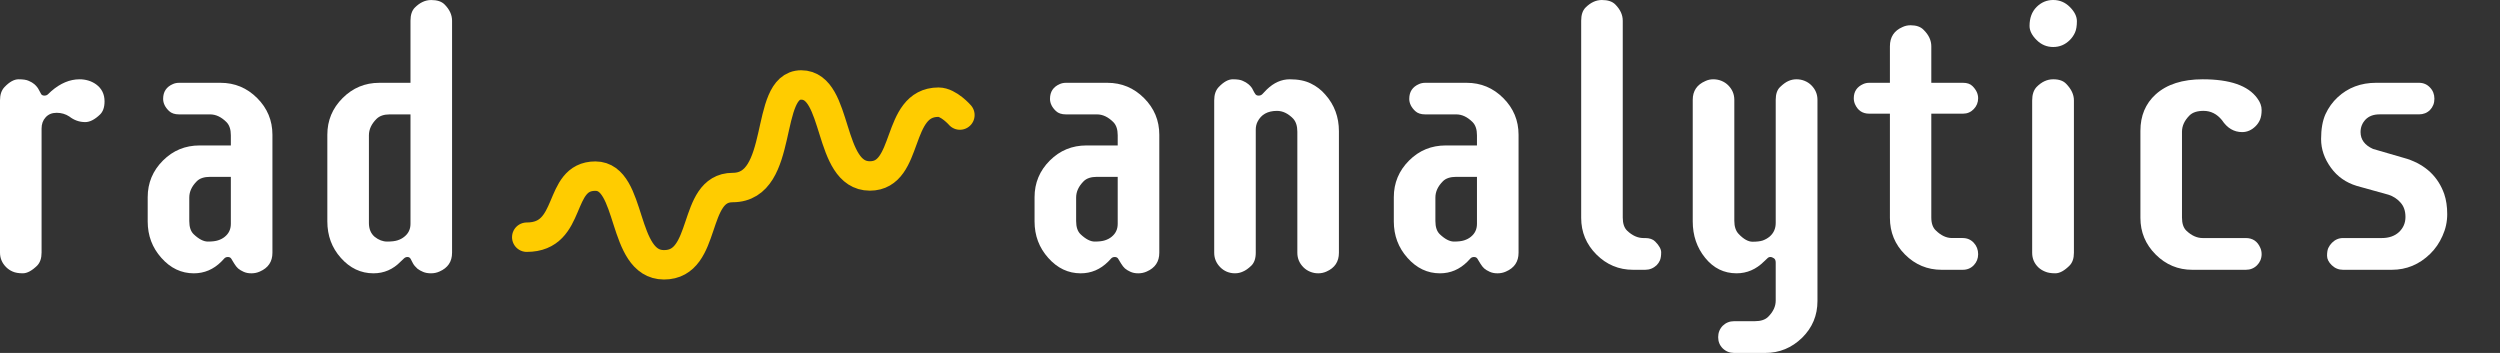 <?xml version="1.0" encoding="UTF-8" standalone="no"?>
<!-- Created with Inkscape (http://www.inkscape.org/) -->
<svg xmlns:dc="http://purl.org/dc/elements/1.1/" xmlns:cc="http://creativecommons.org/ns#" xmlns:rdf="http://www.w3.org/1999/02/22-rdf-syntax-ns#" xmlns:svg="http://www.w3.org/2000/svg" xmlns="http://www.w3.org/2000/svg" xmlns:sodipodi="http://sodipodi.sourceforge.net/DTD/sodipodi-0.dtd" xmlns:inkscape="http://www.inkscape.org/namespaces/inkscape" width="340" height="48" id="svg4736" version="1.1" inkscape:version="0.48.5 r10040" sodipodi:docname="logo.svg">
  <rect width="100%" height="100%" fill="#333333" stroke="none"/>
  <defs id="defs4738"/>
  <sodipodi:namedview id="base" pagecolor="#000000" bordercolor="#666666" borderopacity="0.192" inkscape:pageopacity="0.85098039" inkscape:pageshadow="2" inkscape:zoom="2" inkscape:cx="163.56269" inkscape:cy="-1.5024907" inkscape:document-units="px" inkscape:current-layer="layer1" showgrid="false" fit-margin-top="0" fit-margin-left="0" fit-margin-right="0" fit-margin-bottom="0" inkscape:showpageshadow="false" borderlayer="true" inkscape:window-width="1366" inkscape:window-height="730" inkscape:window-x="0" inkscape:window-y="312" inkscape:window-maximized="1">
    <inkscape:grid type="xygrid" id="grid4848" empspacing="5" visible="true" enabled="true" snapvisiblegridlinesonly="true"/>
  </sodipodi:namedview>
  <g inkscape:label="Layer 1" inkscape:groupmode="layer" id="layer1" transform="translate(-269.948,-543.874)">
    <path inkscape:connector-curvature="0" id="path6731" style="font-size:54.885px;font-style:normal;font-weight:normal;line-height:125%;letter-spacing:0px;word-spacing:0px;fill:#ffffff;fill-opacity:1;stroke:none;font-family:Sans" d="m 280.779,554.658 c 0.398,2e-5 0.787,0.056 1.169,0.167 0.382,0.111 0.74,0.286 1.074,0.525 0.763,0.557 1.145,1.328 1.145,2.314 -10e-6,0.795 -0.207,1.392 -0.62,1.789 -0.716,0.684 -1.384,1.026 -2.004,1.026 -0.795,3e-5 -1.519,-0.254 -2.171,-0.763 -0.509,-0.334 -1.082,-0.501 -1.718,-0.501 -0.636,1e-5 -1.137,0.207 -1.503,0.62 -0.366,0.398 -0.549,0.907 -0.549,1.527 l 0,16.867 c -2e-5,0.763 -0.199,1.352 -0.596,1.765 -0.716,0.7 -1.368,1.05 -1.956,1.05 -0.573,0 -1.034,-0.08 -1.384,-0.239 -0.334,-0.143 -0.628,-0.342 -0.883,-0.596 -0.557,-0.557 -0.835,-1.217 -0.835,-1.98 l 0,-20.708 c 0,-0.779 0.207,-1.384 0.62,-1.813 0.668,-0.7 1.304,-1.05 1.909,-1.05 0.62,2e-5 1.082,0.071 1.384,0.215 0.302,0.127 0.557,0.278 0.763,0.453 0.286,0.255 0.493,0.517 0.62,0.787 0.127,0.254 0.231,0.445 0.31,0.573 0.096,0.127 0.239,0.191 0.429,0.191 0.207,4e-5 0.374,-0.064 0.501,-0.191 l 0.429,-0.406 c 1.241,-1.081 2.529,-1.622 3.865,-1.622"/>
    <path inkscape:connector-curvature="0" id="path6733" style="font-size:54.885px;font-style:normal;font-weight:normal;line-height:125%;letter-spacing:0px;word-spacing:0px;fill:#ffffff;fill-opacity:1;stroke:none;font-family:Sans" d="m 292.135,557.306 c -10e-6,-0.954 0.445,-1.622 1.336,-2.004 0.254,-0.111 0.533,-0.167 0.835,-0.167 l 5.63,0 c 1.94,2e-5 3.602,0.692 4.986,2.076 1.384,1.384 2.075,3.046 2.076,4.986 l 0,16.056 c -3e-5,1.209 -0.573,2.06 -1.718,2.553 -0.35,0.159 -0.732,0.239 -1.145,0.239 -0.414,0 -0.771,-0.072 -1.074,-0.215 -0.286,-0.127 -0.533,-0.278 -0.74,-0.453 -0.175,-0.159 -0.35,-0.382 -0.525,-0.668 -0.175,-0.302 -0.31,-0.525 -0.406,-0.668 -0.096,-0.143 -0.247,-0.215 -0.453,-0.215 -0.207,0 -0.374,0.072 -0.501,0.215 l -0.382,0.406 c -1.066,1.066 -2.314,1.598 -3.746,1.598 -1.702,0 -3.173,-0.7 -4.413,-2.099 -1.241,-1.384 -1.861,-3.038 -1.861,-4.962 l 0,-3.292 c 0,-1.94 0.692,-3.602 2.076,-4.986 1.368,-1.368 3.03,-2.052 4.986,-2.052 l 4.247,0 0,-1.384 c -2e-5,-0.795 -0.199,-1.392 -0.596,-1.789 -0.7,-0.7 -1.439,-1.05 -2.219,-1.05 l -4.223,0 c -0.588,10e-6 -1.042,-0.151 -1.36,-0.453 -0.541,-0.509 -0.811,-1.066 -0.811,-1.67 m 3.555,16.628 c -10e-6,0.811 0.199,1.408 0.596,1.789 0.7,0.668 1.344,1.002 1.932,1.002 0.588,0 1.05,-0.056 1.384,-0.167 0.35,-0.111 0.652,-0.27 0.907,-0.477 0.557,-0.445 0.835,-1.034 0.835,-1.765 l 0,-6.394 -2.815,0 c -0.811,0 -1.416,0.199 -1.813,0.596 -0.684,0.684 -1.026,1.423 -1.026,2.219 l 0,3.197"/>
    <path inkscape:connector-curvature="0" id="path6735" style="font-size:54.885px;font-style:normal;font-weight:normal;line-height:125%;letter-spacing:0px;word-spacing:0px;fill:#ffffff;fill-opacity:1;stroke:none;font-family:Sans" d="m 331.427,578.252 c -4e-5,1.209 -0.573,2.06 -1.718,2.553 -0.35,0.159 -0.732,0.239 -1.145,0.239 -0.414,0 -0.771,-0.064 -1.074,-0.191 -0.302,-0.127 -0.557,-0.27 -0.763,-0.429 -0.286,-0.254 -0.493,-0.501 -0.62,-0.74 -0.111,-0.239 -0.215,-0.437 -0.31,-0.596 -0.096,-0.175 -0.239,-0.262 -0.429,-0.262 -0.191,0 -0.358,0.072 -0.501,0.215 l -0.429,0.406 c -1.034,1.066 -2.266,1.598 -3.698,1.598 -1.718,0 -3.197,-0.7 -4.437,-2.099 -1.225,-1.368 -1.837,-3.022 -1.837,-4.962 l 0,-11.785 c -1e-5,-1.94 0.692,-3.602 2.076,-4.986 1.384,-1.384 3.046,-2.076 4.986,-2.076 l 4.247,0 0,-8.445 c 0,-0.795 0.199,-1.392 0.596,-1.789 0.684,-0.684 1.423,-1.026 2.219,-1.026 0.811,4e-5 1.415,0.199 1.813,0.596 0.684,0.684 1.026,1.423 1.026,2.219 l 0,31.563 m -11.308,-4.056 c -10e-6,0.811 0.262,1.439 0.787,1.885 0.541,0.429 1.105,0.644 1.694,0.644 0.604,0 1.074,-0.056 1.408,-0.167 0.35,-0.111 0.652,-0.27 0.907,-0.477 0.573,-0.445 0.859,-1.034 0.859,-1.765 l 0,-14.887 -2.839,0 c -0.779,10e-6 -1.376,0.207 -1.789,0.62 -0.684,0.684 -1.026,1.423 -1.026,2.219 l 0,11.928"/>
    <path inkscape:connector-curvature="0" id="path6737" style="font-size:54.885px;font-style:normal;font-variant:normal;font-weight:bold;font-stretch:normal;line-height:125%;letter-spacing:0px;word-spacing:0px;fill:#ffffff;fill-opacity:1;stroke:none;font-family:Supermercado;-inkscape-font-specification:Supermercado Bold" d="m 412.749,557.306 c -10e-6,-0.954 0.445,-1.622 1.336,-2.004 0.254,-0.111 0.533,-0.167 0.835,-0.167 l 5.63,0 c 1.94,2e-5 3.602,0.692 4.986,2.076 1.384,1.384 2.076,3.046 2.076,4.986 l 0,16.056 c -10e-6,1.209 -0.573,2.06 -1.718,2.553 -0.35,0.159 -0.732,0.239 -1.145,0.239 -0.414,0 -0.771,-0.072 -1.074,-0.215 -0.286,-0.127 -0.533,-0.278 -0.74,-0.453 -0.175,-0.159 -0.35,-0.382 -0.525,-0.668 -0.175,-0.302 -0.31,-0.525 -0.406,-0.668 -0.096,-0.143 -0.247,-0.215 -0.453,-0.215 -0.207,0 -0.374,0.072 -0.501,0.215 l -0.382,0.406 c -1.066,1.066 -2.314,1.598 -3.746,1.598 -1.702,0 -3.173,-0.7 -4.414,-2.099 -1.241,-1.384 -1.861,-3.038 -1.861,-4.962 l 0,-3.292 c 0,-1.94 0.692,-3.602 2.076,-4.986 1.368,-1.368 3.03,-2.052 4.986,-2.052 l 4.247,0 0,-1.384 c -1e-5,-0.795 -0.199,-1.392 -0.596,-1.789 -0.7,-0.7 -1.439,-1.05 -2.219,-1.05 l -4.223,0 c -0.588,10e-6 -1.042,-0.151 -1.36,-0.453 -0.541,-0.509 -0.811,-1.066 -0.811,-1.67 m 3.555,16.628 c -10e-6,0.811 0.199,1.408 0.596,1.789 0.7,0.668 1.344,1.002 1.932,1.002 0.588,0 1.05,-0.056 1.384,-0.167 0.35,-0.111 0.652,-0.27 0.907,-0.477 0.557,-0.445 0.835,-1.034 0.835,-1.765 l 0,-6.394 -2.815,0 c -0.811,0 -1.416,0.199 -1.813,0.596 -0.684,0.684 -1.026,1.423 -1.026,2.219 l 0,3.197"/>
    <path inkscape:connector-curvature="0" id="path6739" style="font-size:54.885px;font-style:normal;font-variant:normal;font-weight:bold;font-stretch:normal;line-height:125%;letter-spacing:0px;word-spacing:0px;fill:#ffffff;fill-opacity:1;stroke:none;font-family:Supermercado;-inkscape-font-specification:Supermercado Bold" d="m 440.113,580.017 c -0.398,0.382 -0.771,0.644 -1.121,0.787 -0.334,0.159 -0.7,0.239 -1.097,0.239 -0.382,0 -0.748,-0.072 -1.097,-0.215 -0.334,-0.143 -0.628,-0.342 -0.883,-0.596 -0.557,-0.557 -0.835,-1.217 -0.835,-1.98 l 0,-20.732 c 0,-0.779 0.207,-1.384 0.62,-1.813 0.668,-0.7 1.304,-1.05 1.909,-1.05 0.62,2e-5 1.074,0.071 1.36,0.215 0.302,0.127 0.557,0.278 0.763,0.453 0.302,0.255 0.509,0.517 0.62,0.787 0.127,0.254 0.239,0.445 0.334,0.573 0.096,0.127 0.239,0.191 0.429,0.191 0.207,4e-5 0.374,-0.064 0.501,-0.191 0.127,-0.143 0.334,-0.358 0.62,-0.644 0.954,-0.922 1.996,-1.384 3.125,-1.384 1.145,2e-5 2.099,0.191 2.863,0.573 0.763,0.366 1.423,0.875 1.98,1.527 1.225,1.384 1.837,3.038 1.837,4.962 l 0,16.533 c -2e-5,1.209 -0.565,2.06 -1.694,2.553 -0.35,0.159 -0.724,0.239 -1.121,0.239 -0.382,0 -0.748,-0.072 -1.097,-0.215 -0.35,-0.143 -0.652,-0.342 -0.907,-0.596 -0.557,-0.557 -0.835,-1.217 -0.835,-1.98 l 0,-16.461 c -2e-5,-0.779 -0.191,-1.376 -0.573,-1.789 -0.684,-0.7 -1.416,-1.05 -2.195,-1.05 -1.272,10e-6 -2.155,0.493 -2.648,1.479 -0.159,0.318 -0.239,0.676 -0.239,1.074 l 0,16.748 c 0,0.779 -0.207,1.368 -0.62,1.765"/>
    <path inkscape:connector-curvature="0" id="path6741" style="font-size:54.885px;font-style:normal;font-variant:normal;font-weight:bold;font-stretch:normal;line-height:125%;letter-spacing:0px;word-spacing:0px;fill:#ffffff;fill-opacity:1;stroke:none;font-family:Supermercado;-inkscape-font-specification:Supermercado Bold" d="m 461.608,557.306 c 0,-0.954 0.445,-1.622 1.336,-2.004 0.254,-0.111 0.533,-0.167 0.835,-0.167 l 5.63,0 c 1.94,2e-5 3.602,0.692 4.986,2.076 1.384,1.384 2.076,3.046 2.076,4.986 l 0,16.056 c -4e-5,1.209 -0.573,2.06 -1.718,2.553 -0.35,0.159 -0.732,0.239 -1.145,0.239 -0.414,0 -0.771,-0.072 -1.074,-0.215 -0.286,-0.127 -0.533,-0.278 -0.74,-0.453 -0.175,-0.159 -0.35,-0.382 -0.525,-0.668 -0.175,-0.302 -0.31,-0.525 -0.406,-0.668 -0.096,-0.143 -0.247,-0.215 -0.453,-0.215 -0.207,0 -0.374,0.072 -0.501,0.215 l -0.382,0.406 c -1.066,1.066 -2.314,1.598 -3.746,1.598 -1.702,0 -3.173,-0.7 -4.414,-2.099 -1.241,-1.384 -1.861,-3.038 -1.861,-4.962 l 0,-3.292 c -1e-5,-1.94 0.692,-3.602 2.076,-4.986 1.368,-1.368 3.03,-2.052 4.986,-2.052 l 4.247,0 0,-1.384 c -10e-6,-0.795 -0.199,-1.392 -0.596,-1.789 -0.7,-0.7 -1.439,-1.05 -2.219,-1.05 l -4.223,0 c -0.588,10e-6 -1.042,-0.151 -1.36,-0.453 -0.541,-0.509 -0.811,-1.066 -0.811,-1.67 m 3.555,16.628 c -1e-5,0.811 0.199,1.408 0.596,1.789 0.7,0.668 1.344,1.002 1.932,1.002 0.588,0 1.05,-0.056 1.384,-0.167 0.35,-0.111 0.652,-0.27 0.907,-0.477 0.557,-0.445 0.835,-1.034 0.835,-1.765 l 0,-6.394 -2.815,0 c -0.811,0 -1.416,0.199 -1.813,0.596 -0.684,0.684 -1.026,1.423 -1.026,2.219 l 0,3.197"/>
    <path inkscape:connector-curvature="0" id="path6743" style="font-size:54.885px;font-style:normal;font-variant:normal;font-weight:bold;font-stretch:normal;line-height:125%;letter-spacing:0px;word-spacing:0px;fill:#ffffff;fill-opacity:1;stroke:none;font-family:Supermercado;-inkscape-font-specification:Supermercado Bold" d="m 490.642,573.457 c -2e-5,0.811 0.199,1.408 0.596,1.789 0.7,0.668 1.439,1.002 2.219,1.002 l 0.239,0 c 0.588,0 1.042,0.159 1.36,0.477 0.541,0.541 0.811,1.034 0.811,1.479 -1e-5,0.445 -0.056,0.803 -0.167,1.074 -0.111,0.254 -0.262,0.477 -0.453,0.668 -0.445,0.414 -0.962,0.62 -1.551,0.62 l -1.646,0 c -1.94,0 -3.602,-0.692 -4.986,-2.076 -1.384,-1.384 -2.076,-3.046 -2.076,-4.986 l 0,-26.815 c 0,-0.795 0.199,-1.392 0.596,-1.789 0.684,-0.684 1.423,-1.026 2.219,-1.026 0.811,4e-5 1.415,0.199 1.813,0.596 0.684,0.684 1.026,1.423 1.026,2.219 l 0,26.767"/>
    <path inkscape:connector-curvature="0" id="path6745" style="font-size:54.885px;font-style:normal;font-variant:normal;font-weight:bold;font-stretch:normal;line-height:125%;letter-spacing:0px;word-spacing:0px;fill:#ffffff;fill-opacity:1;stroke:none;font-family:Supermercado;-inkscape-font-specification:Supermercado Bold" d="m 512.042,555.707 c 0.413,-0.398 0.787,-0.668 1.121,-0.811 0.35,-0.159 0.716,-0.239 1.097,-0.239 0.398,2e-5 0.771,0.071 1.121,0.215 0.35,0.143 0.652,0.342 0.907,0.596 0.557,0.557 0.835,1.217 0.835,1.98 l 0,27.364 c -10e-6,1.956 -0.692,3.618 -2.076,4.986 -1.416,1.384 -3.093,2.076 -5.034,2.076 l -4.223,0 c -0.604,-10e-6 -1.121,-0.207 -1.551,-0.62 -0.414,-0.414 -0.62,-0.922 -0.62,-1.527 0,-0.604 0.207,-1.121 0.62,-1.551 0.429,-0.414 0.946,-0.62 1.551,-0.62 l 2.815,0 c 0.811,0 1.415,-0.199 1.813,-0.596 0.684,-0.684 1.026,-1.415 1.026,-2.195 l 0,-5.177 c -2e-5,-0.302 -0.088,-0.501 -0.262,-0.596 -0.159,-0.111 -0.318,-0.167 -0.477,-0.167 -0.159,0 -0.302,0.072 -0.429,0.215 l -0.406,0.382 c -1.082,1.081 -2.33,1.622 -3.746,1.622 -1.718,0 -3.141,-0.7 -4.27,-2.099 -1.129,-1.384 -1.694,-3.038 -1.694,-4.962 l 0,-16.533 c 0,-1.209 0.573,-2.06 1.718,-2.553 0.334,-0.159 0.692,-0.239 1.074,-0.239 0.398,2e-5 0.771,0.071 1.121,0.215 0.35,0.143 0.652,0.342 0.907,0.596 0.557,0.557 0.835,1.217 0.835,1.98 l 0,16.461 c -1e-5,0.779 0.199,1.376 0.596,1.789 0.668,0.7 1.296,1.05 1.885,1.05 0.588,0 1.05,-0.056 1.384,-0.167 0.35,-0.127 0.66,-0.302 0.93,-0.525 0.557,-0.477 0.835,-1.097 0.835,-1.861 l 0,-16.748 c -2e-5,-0.779 0.199,-1.36 0.596,-1.742"/>
    <path inkscape:connector-curvature="0" id="path6747" style="font-size:54.885px;font-style:normal;font-variant:normal;font-weight:bold;font-stretch:normal;line-height:125%;letter-spacing:0px;word-spacing:0px;fill:#ffffff;fill-opacity:1;stroke:none;font-family:Supermercado;-inkscape-font-specification:Supermercado Bold" d="m 536.877,576.248 c 0.604,0 1.105,0.215 1.503,0.644 0.398,0.429 0.596,0.946 0.596,1.551 -3e-5,0.588 -0.199,1.089 -0.596,1.503 -0.398,0.414 -0.899,0.62 -1.503,0.62 l -2.863,0 c -1.94,0 -3.602,-0.692 -4.986,-2.076 -1.368,-1.368 -2.052,-3.03 -2.052,-4.986 l 0,-14.171 -2.815,0 c -0.907,2e-5 -1.551,-0.429 -1.932,-1.288 -0.111,-0.254 -0.167,-0.525 -0.167,-0.811 0,-0.907 0.429,-1.551 1.288,-1.932 0.254,-0.111 0.525,-0.167 0.811,-0.167 l 2.815,0 0,-4.962 c 0,-1.256 0.573,-2.131 1.718,-2.624 0.334,-0.159 0.7,-0.239 1.097,-0.239 0.779,3e-5 1.368,0.207 1.765,0.62 0.7,0.684 1.05,1.431 1.05,2.243 l 0,4.962 4.318,0 c 0.557,2e-5 0.986,0.151 1.288,0.453 0.509,0.509 0.763,1.058 0.763,1.646 -3e-5,0.573 -0.199,1.066 -0.596,1.479 -0.398,0.414 -0.883,0.62 -1.455,0.62 l -4.318,0 0,14.123 c -3e-5,0.795 0.207,1.384 0.62,1.765 0.7,0.684 1.431,1.026 2.195,1.026 l 1.455,0"/>
    <path inkscape:connector-curvature="0" id="path6749" style="font-size:54.885px;font-style:normal;font-variant:normal;font-weight:bold;font-stretch:normal;line-height:125%;letter-spacing:0px;word-spacing:0px;fill:#ffffff;fill-opacity:1;stroke:none;font-family:Supermercado;-inkscape-font-specification:Supermercado Bold" d="m 546.324,557.52 c -2e-5,-0.779 0.199,-1.384 0.596,-1.813 0.684,-0.7 1.439,-1.05 2.266,-1.05 0.795,2e-5 1.384,0.207 1.765,0.62 0.7,0.716 1.05,1.463 1.05,2.243 l 0,20.732 c -10e-6,0.763 -0.199,1.344 -0.596,1.742 -0.7,0.7 -1.344,1.05 -1.932,1.05 -0.588,0 -1.058,-0.08 -1.408,-0.239 -0.35,-0.143 -0.652,-0.334 -0.907,-0.573 -0.557,-0.541 -0.835,-1.201 -0.835,-1.98 l 0,-20.732 m 2.863,-13.646 c 0.875,4e-5 1.63,0.318 2.266,0.954 0.636,0.636 0.954,1.28 0.954,1.932 0,0.652 -0.087,1.169 -0.262,1.551 -0.175,0.382 -0.406,0.716 -0.692,1.002 -0.636,0.636 -1.392,0.954 -2.266,0.954 -0.875,3e-5 -1.63,-0.318 -2.266,-0.954 -0.636,-0.636 -0.954,-1.272 -0.954,-1.909 0,-1.081 0.318,-1.94 0.954,-2.577 0.636,-0.636 1.392,-0.954 2.266,-0.954"/>
    <path inkscape:connector-curvature="0" id="path6751" style="font-size:54.885px;font-style:normal;font-variant:normal;font-weight:bold;font-stretch:normal;line-height:125%;letter-spacing:0px;word-spacing:0px;fill:#ffffff;fill-opacity:1;stroke:none;font-family:Supermercado;-inkscape-font-specification:Supermercado Bold" d="m 572.137,560.216 c -0.684,-0.843 -1.519,-1.264 -2.505,-1.264 -0.859,10e-6 -1.495,0.207 -1.909,0.62 -0.684,0.684 -1.026,1.423 -1.026,2.219 l 0,11.666 c -10e-6,0.811 0.199,1.408 0.596,1.789 0.7,0.668 1.439,1.002 2.219,1.002 l 5.869,0 c 0.938,0 1.598,0.453 1.98,1.36 0.111,0.254 0.167,0.533 0.167,0.835 -1e-5,0.286 -0.056,0.565 -0.167,0.835 -0.111,0.254 -0.262,0.477 -0.453,0.668 -0.414,0.414 -0.922,0.62 -1.527,0.62 l -7.276,0 c -1.94,0 -3.602,-0.692 -4.986,-2.076 -1.384,-1.384 -2.076,-3.046 -2.076,-4.986 l 0,-11.833 c 0,-2.052 0.692,-3.706 2.076,-4.962 1.511,-1.368 3.642,-2.052 6.394,-2.052 3.706,2e-5 6.179,0.859 7.419,2.577 0.398,0.525 0.596,1.058 0.596,1.598 -1e-5,0.525 -0.072,0.962 -0.215,1.312 -0.143,0.334 -0.342,0.628 -0.596,0.883 -0.541,0.541 -1.153,0.811 -1.837,0.811 -1.113,2e-5 -2.028,-0.541 -2.744,-1.622"/>
    <path inkscape:connector-curvature="0" id="path6753" style="font-size:54.885px;font-style:normal;font-variant:normal;font-weight:bold;font-stretch:normal;line-height:125%;letter-spacing:0px;word-spacing:0px;fill:#ffffff;fill-opacity:1;stroke:none;font-family:Supermercado;-inkscape-font-specification:Supermercado Bold" d="m 588.598,580.566 c -0.588,0 -1.097,-0.207 -1.527,-0.62 -0.429,-0.414 -0.644,-0.843 -0.644,-1.288 0,-0.445 0.056,-0.795 0.167,-1.05 0.127,-0.27 0.294,-0.509 0.501,-0.716 0.429,-0.429 0.93,-0.644 1.503,-0.644 l 5.272,0 c 0.97,0 1.749,-0.27 2.338,-0.811 0.588,-0.557 0.883,-1.241 0.883,-2.052 -10e-6,-0.811 -0.223,-1.463 -0.668,-1.956 -0.445,-0.509 -0.994,-0.867 -1.646,-1.074 l -4.294,-1.193 c -1.479,-0.445 -2.656,-1.272 -3.531,-2.481 -0.891,-1.225 -1.336,-2.521 -1.336,-3.889 0,-1.368 0.199,-2.497 0.596,-3.388 0.414,-0.891 0.962,-1.654 1.646,-2.29 1.415,-1.32 3.165,-1.98 5.249,-1.98 l 5.821,0 c 0.604,2e-5 1.105,0.215 1.503,0.644 0.398,0.414 0.596,0.922 0.596,1.527 -2e-5,0.604 -0.199,1.113 -0.596,1.527 -0.398,0.398 -0.899,0.596 -1.503,0.596 l -5.368,0 c -0.811,10e-6 -1.447,0.239 -1.909,0.716 -0.445,0.477 -0.668,1.042 -0.668,1.694 0,1.018 0.565,1.781 1.694,2.29 l 4.676,1.36 c 2.513,0.843 4.183,2.433 5.01,4.771 0.27,0.795 0.406,1.71 0.406,2.744 -10e-6,1.034 -0.215,2.02 -0.644,2.958 -0.414,0.938 -0.97,1.749 -1.67,2.433 -1.479,1.447 -3.221,2.171 -5.225,2.171 l -6.632,0"/>
    <g id="g13392" transform="matrix(0.762,0,0,0.762,245.13,-59.459)"/>
    <path id="path7613-5" sodipodi:nodetypes="cssszssc" inkscape:connector-curvature="0" d="m 341.584,576.132 c 6.342,0 4.066,-8.305 9.333,-8.305 5.084,0 3.506,12.054 9.333,12.061 5.989,0.007 3.734,-10.508 9.333,-10.508 7.163,0 4.216,-13.951 9.333,-13.951 5.117,0 3.539,12.376 9.333,12.376 5.45,0 3.423,-10.035 9.333,-10.035 1.385,0 2.913,1.752 2.913,1.752" style="fill:none;stroke:#ffcc00;stroke-width:4;stroke-linecap:round;stroke-linejoin:miter;stroke-miterlimit:4;stroke-opacity:1;stroke-dasharray:none;marker-start:none;marker-mid:none;marker-end:none"/>
  </g>
</svg>